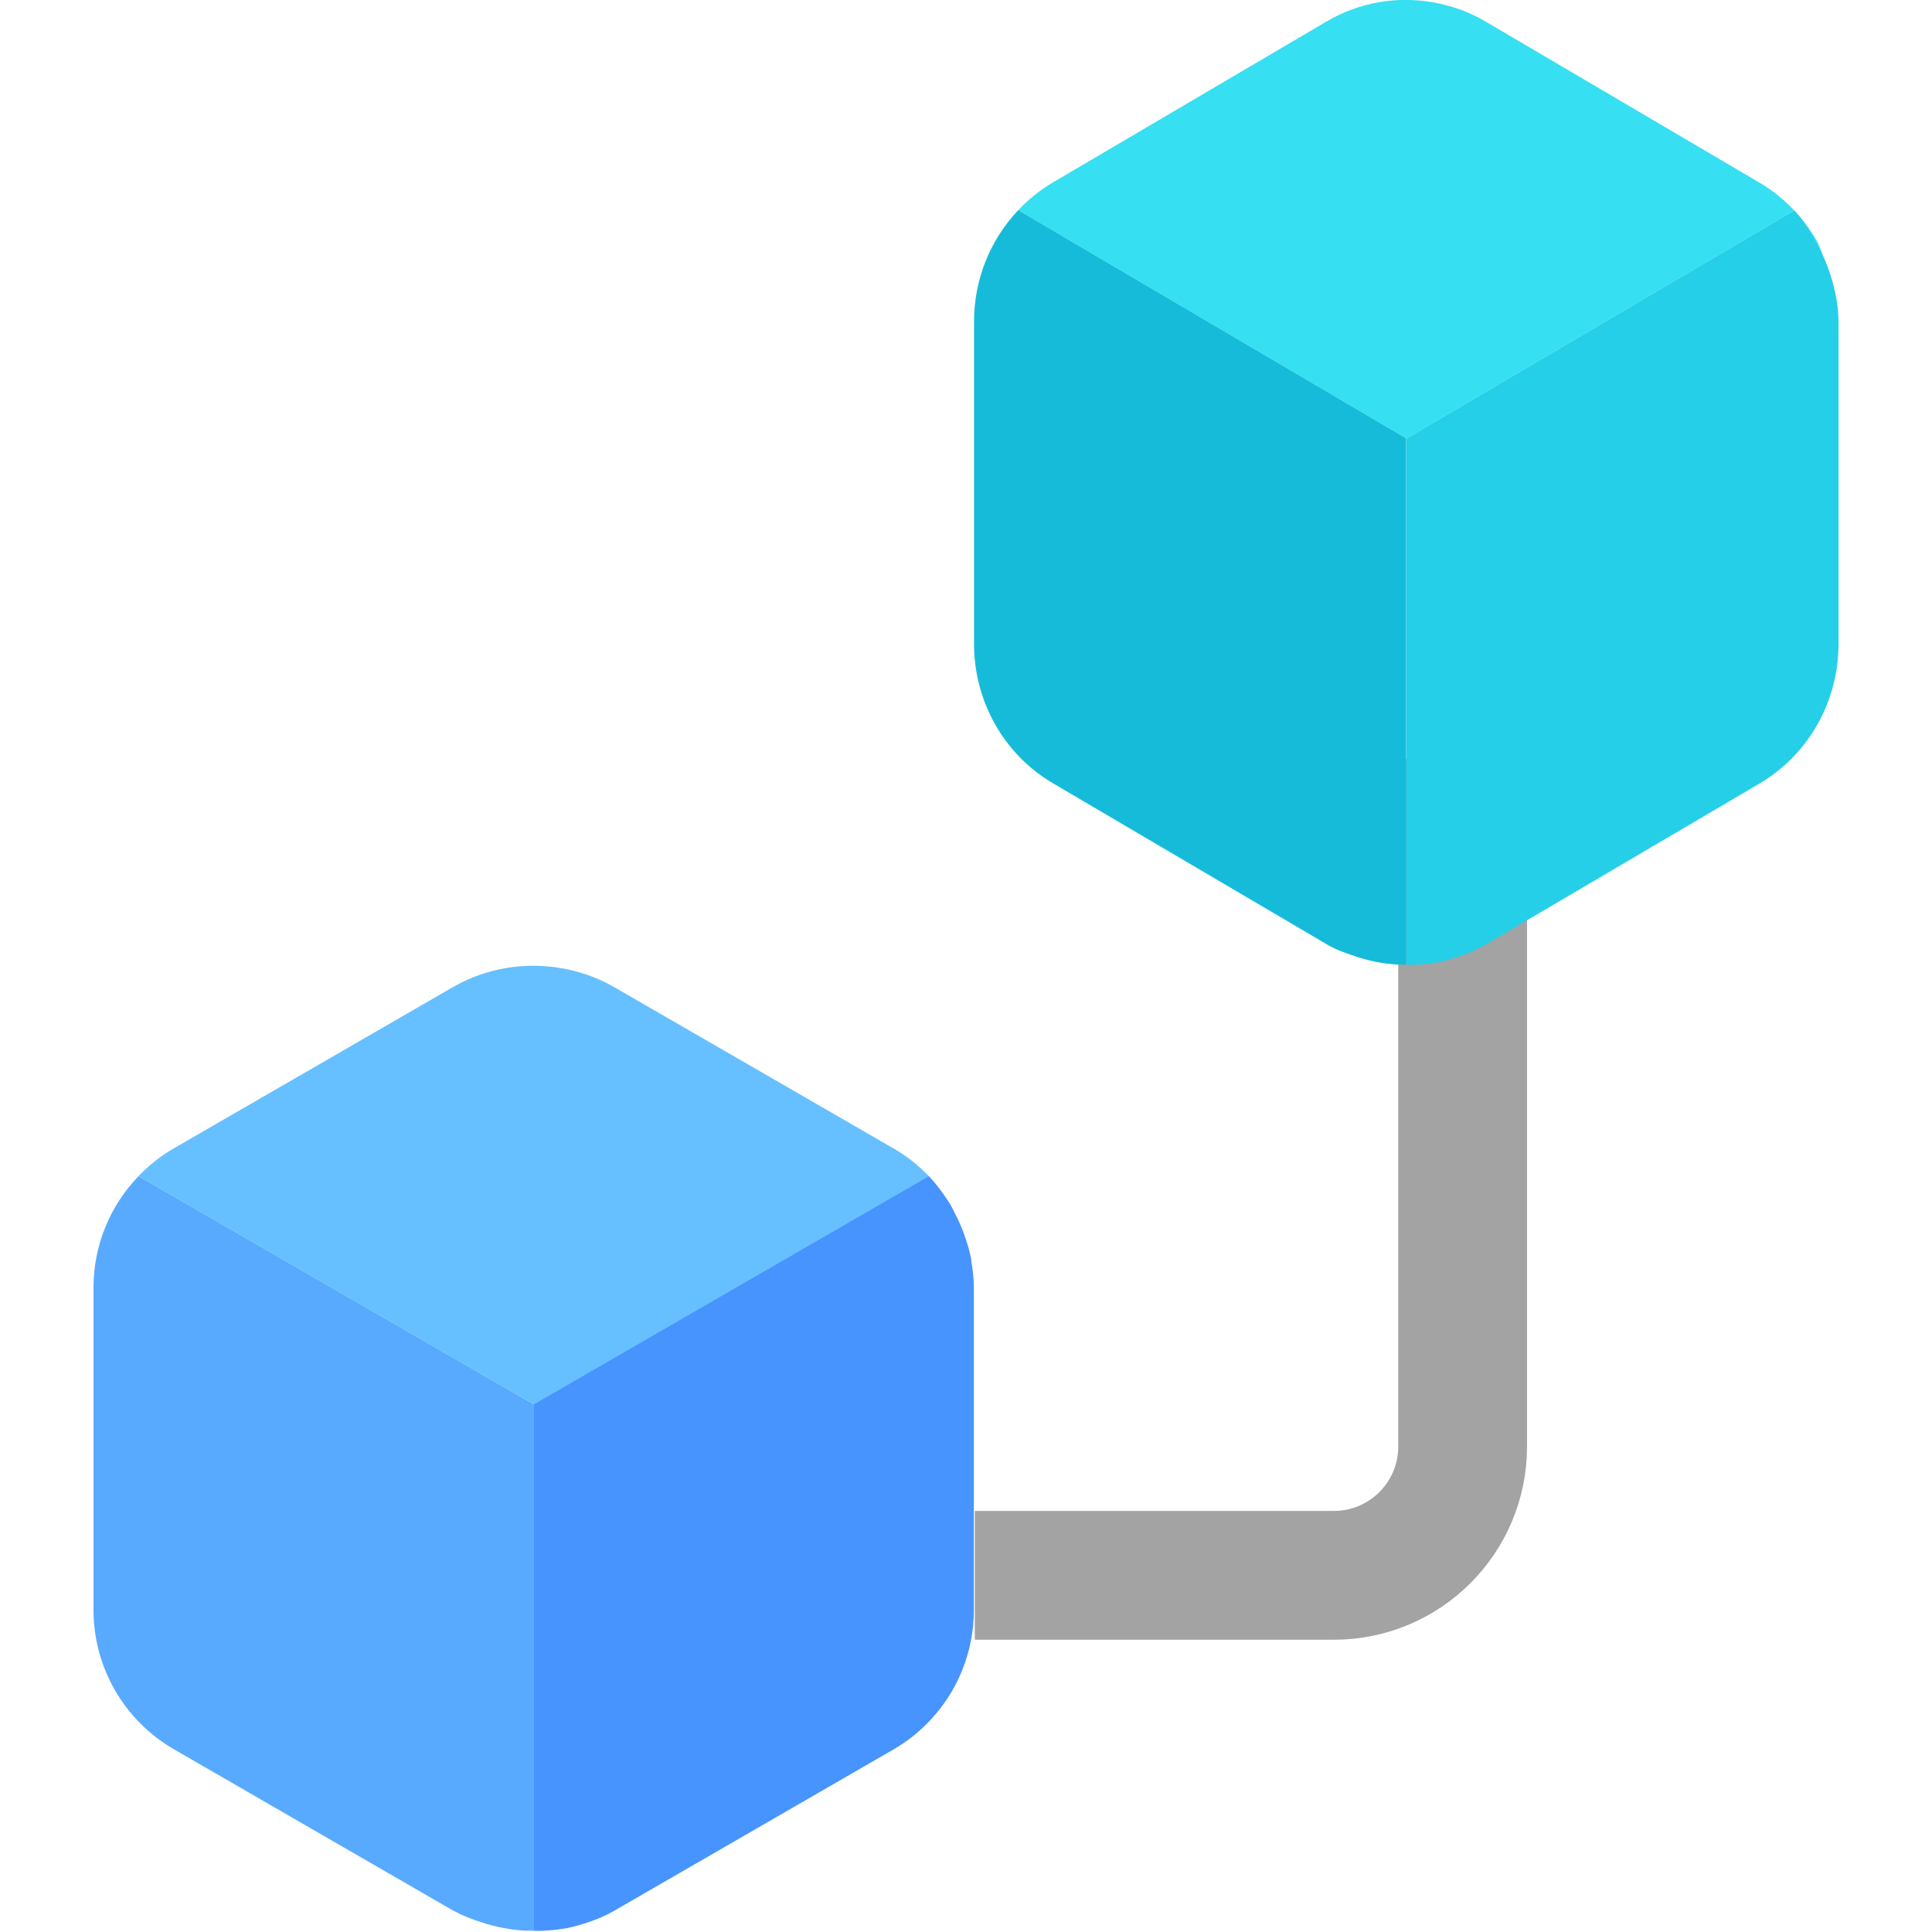 <svg id="uuid-fca9fc8a-7e87-4291-9596-cb878231d323" xmlns="http://www.w3.org/2000/svg" width="18" height="18" viewBox="0 0 18 18"><path d="M9.082,14.677h3.345c.663,0,1.2-.537,1.2-1.2v-6.406" fill="none" stroke="#a3a3a3" stroke-miterlimit="10" stroke-width="1.2" /><path d="M4.973,13.084h0s3.681-2.126,3.681-2.126c-.097-.1-.207-.189-.332-.26l-2.601-1.502c-.157-.09-.326-.148-.499-.177-.339-.057-.693,0-1.001.177l-2.6,1.502c-.124.071-.234.159-.33.259-.266.276-.42.646-.42,1.039h0c0-.392.154-.762.42-1.038l3.682,2.126Z" fill="#66c0ff" /><path d="M9.05,11.744c-.004-.026-.01-.052-.016-.078-.009-.039-.022-.077-.034-.115-.027-.085-.061-.168-.103-.246-.016-.031-.03-.063-.049-.093-.014-.023-.029-.044-.044-.066-.046-.066-.094-.13-.15-.188h-.002s-3.681,2.126-3.681,2.126h0v4.905c.027,0,.054.001.081,0,.091-.005.183-.013.272-.034.022-.005.045-.012.067-.018.114-.032.227-.075.332-.135l2.6-1.502c.232-.134.419-.325.549-.549.129-.224.201-.482.201-.75v-3.003c0-.086-.01-.17-.024-.252Z" fill="#4894fe" /><path d="M4.973,13.084l-3.682-2.126c-.266.276-.42.646-.42,1.039v3.002c0,.536.286,1.031.75,1.299l2.6,1.502c.006.004.013.006.019.009.081.045.167.075.253.103.065.022.131.038.198.051.065.012.13.021.196.024.029.002.058,0,.087,0v-4.903Z" fill="#58aafe" /><path d="M13.102,4.086l3.615-2.126c.115.122.199.267.268.42-.018-.039-.028-.082-.049-.12-.005-.009-.01-.017-.015-.026-.028-.048-.059-.095-.092-.14-.003-.004-.005-.007-.008-.011-.033-.043-.067-.085-.105-.125h-.002c-.095-.099-.203-.188-.326-.259L13.836.198c-.154-.09-.32-.148-.49-.177-.333-.058-.681,0-.983.177l-2.552,1.501c-.121.071-.229.159-.324.259l3.615,2.126v.002Z" fill="#36dff1" /><path d="M13.102,4.086v-.002l-3.615-2.126c-.261.275-.413.646-.412,1.039v3.003c0,.536.28,1.031.736,1.298l2.552,1.501c.088.052.182.084.277.115.057.019.115.034.173.046.071.014.143.024.215.027.024.001.049,0,.073,0v-4.902Z" fill="#16bbda" /><path d="M16.985,2.38c-.069-.152-.153-.298-.268-.42l-3.615,2.126v4.902c.031,0,.061.002.092,0,.082-.005.164-.012.244-.031.029-.007.058-.015.087-.024.102-.03.202-.069.297-.123.006-.003.013-.006.019-.009l2.552-1.501c.455-.268.736-.763.736-1.298v-3.001c0-.176-.04-.344-.097-.504-.014-.039-.03-.077-.047-.115Z" fill="#26cfe8" /></svg>